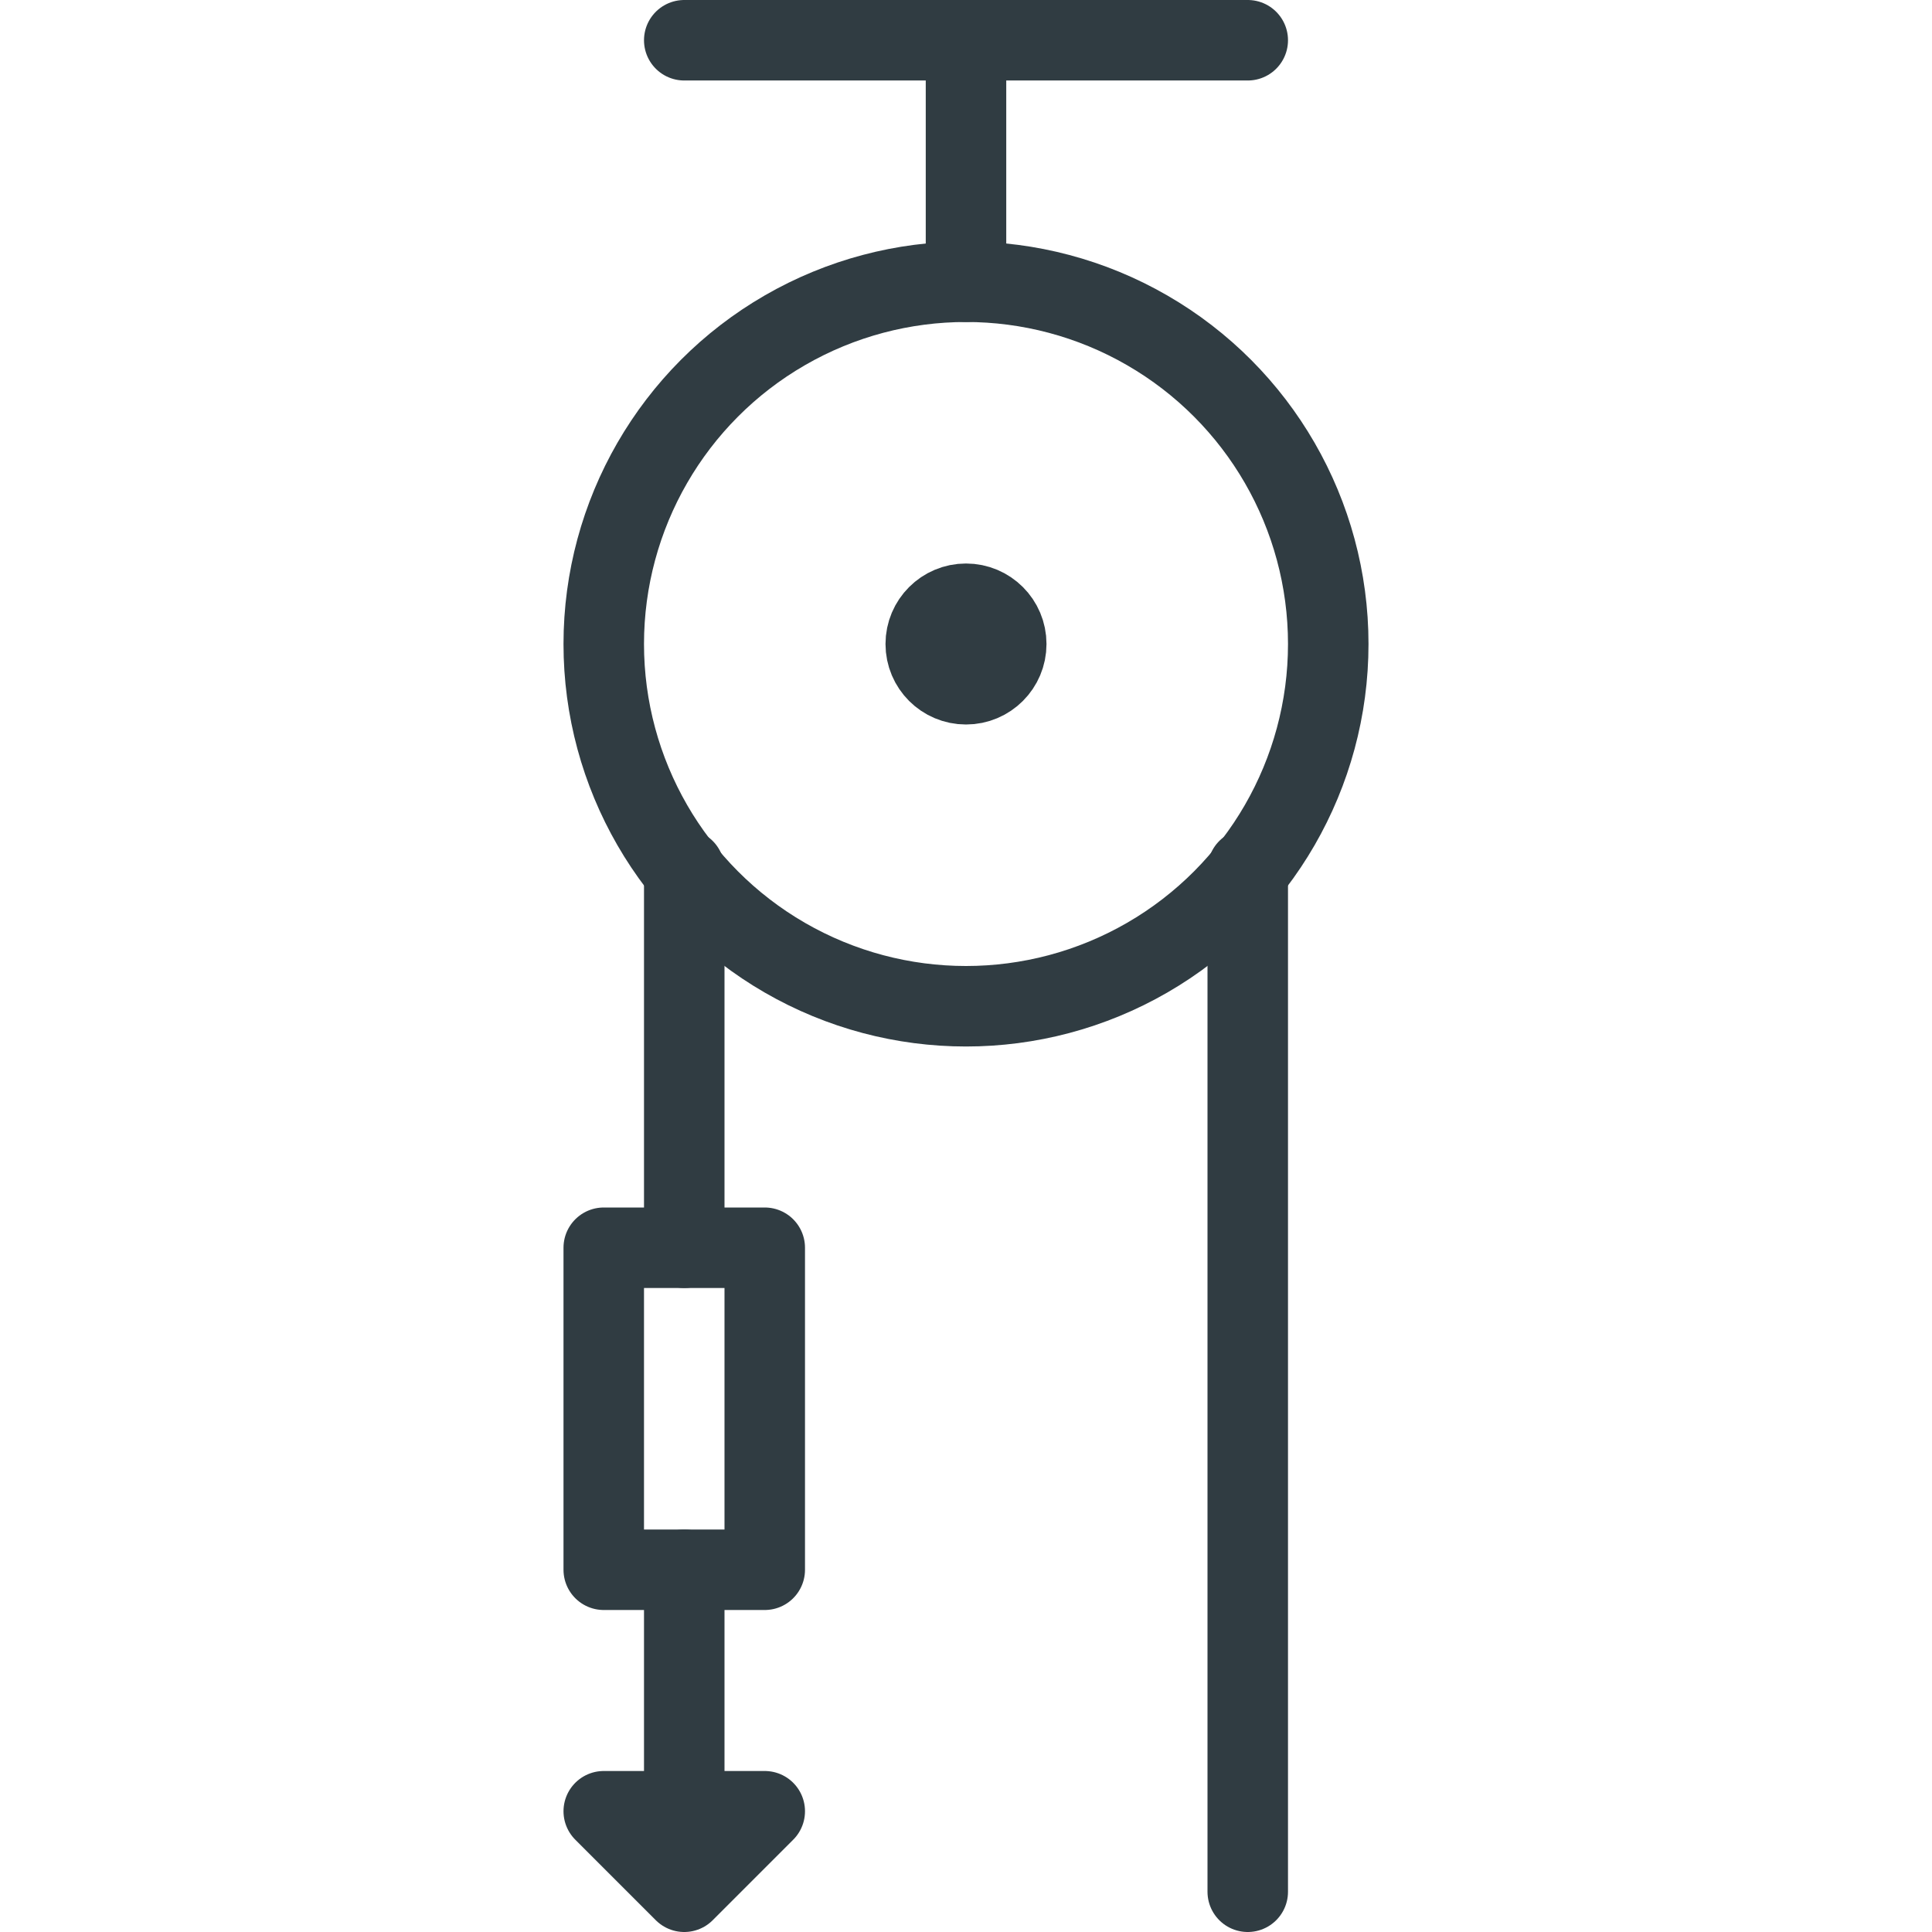 <svg xmlns="http://www.w3.org/2000/svg" viewBox="0 0 24 24">
  <title>Pulley</title>
  <g id="Pulley">
    <g>
      <circle cx="12" cy="8" r="4.5" style="fill: none;stroke: #303c42;stroke-linecap: round;stroke-linejoin: round"/>
      <circle cx="12" cy="8" r="0.5" style="fill: none;stroke: #303c42;stroke-linecap: round;stroke-linejoin: round"/>
      <line x1="8.5" y1="10.8" x2="8.5" y2="15.5" style="fill: none;stroke: #303c42;stroke-linecap: round;stroke-linejoin: round"/>
      <line x1="15.5" y1="23.5" x2="15.5" y2="10.8" style="fill: none;stroke: #303c42;stroke-linecap: round;stroke-linejoin: round"/>
      <rect x="7.5" y="15.5" width="2" height="4" style="fill: none;stroke: #303c42;stroke-linecap: round;stroke-linejoin: round"/>
      <polyline points="8.5 19.5 8.5 23.5 9.5 22.5 7.5 22.5 8.5 23.5" style="fill: none;stroke: #303c42;stroke-linecap: round;stroke-linejoin: round"/>
      <line x1="12" y1="3.5" x2="12" y2="0.5" style="fill: none;stroke: #303c42;stroke-linecap: round;stroke-linejoin: round"/>
      <line x1="8.5" y1="0.5" x2="15.5" y2="0.5" style="fill: none;stroke: #303c42;stroke-linecap: round;stroke-linejoin: round"/>
    </g>
  </g>
</svg>
